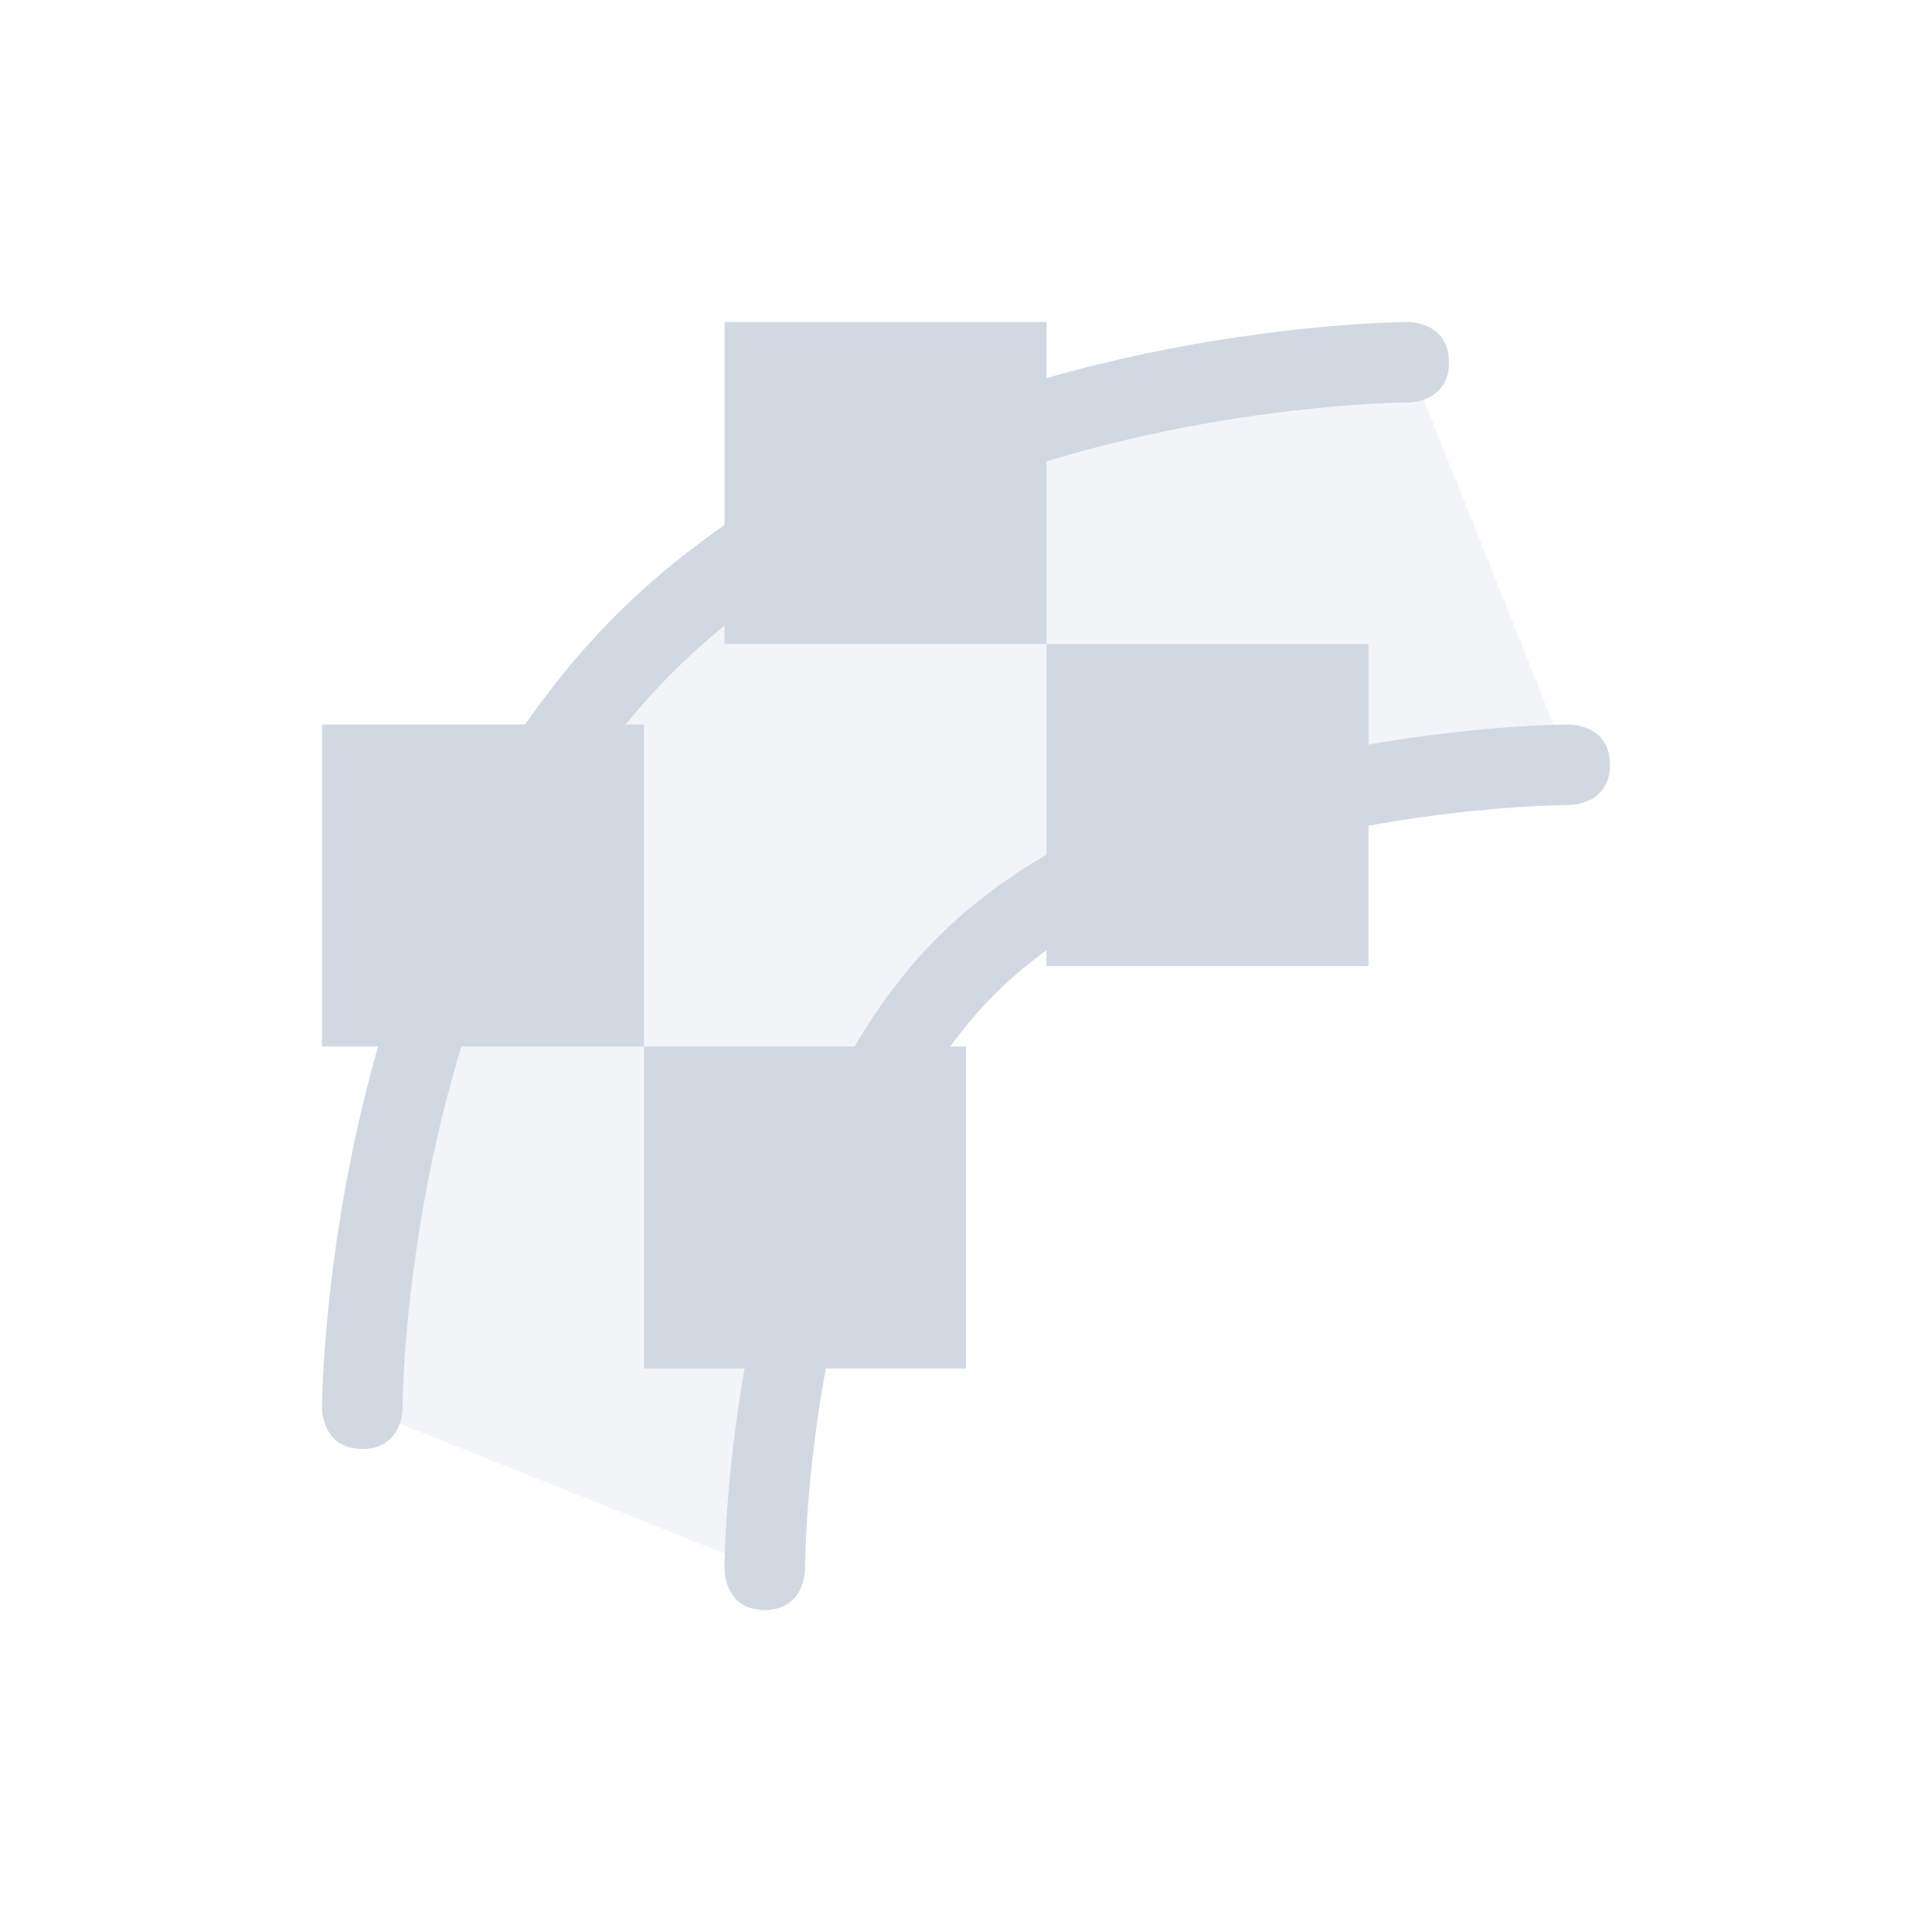 <svg xmlns="http://www.w3.org/2000/svg" width="24" height="24" version="1.1">
 <defs>
  <style id="current-color-scheme" type="text/css">
   .ColorScheme-Text { color:#d2d8e2; } .ColorScheme-Highlight { color:#4285f4; }
  </style>
 </defs>
 <g transform="matrix(1,0,0,1,4,4)">
  <path style="fill:currentColor;opacity:0.3" class="ColorScheme-Text" d="M 13.5,0.5 15.5,5.5 C 15.5,5.5 10,6 8,8 6,10 5.5,15.5 5.5,15.5 L 0.5,13.5 C 0.5,13.5 1,7 4,4 7,1 13.5,0.5 13.5,0.5 Z"/>
  <path style="fill:currentColor" class="ColorScheme-Text" d="M 5 0 L 5 4 L 9 4 L 9 0 L 5 0 z M 9 4 L 9 8 L 13 8 L 13 4 L 9 4 z M 0 5 L 0 9 L 4 9 L 4 5 L 0 5 z M 4 9 L 4 13 L 8 13 L 8 9 L 4 9 z"/>
  <path style="fill:currentColor" class="ColorScheme-Text" d="M 13.5,0 C 13.5,0 7.293,0 3.647,3.647 0,7.293 0,13.5 0,13.5 0,13.5 0,14 0.5,14 1,14 1,13.5 1,13.5 1,13.5 1,7.707 4.354,4.354 7.707,1 13.5,1 13.5,1 13.5,1 14,1 14,0.5 14,0 13.5,0 13.5,0 Z"/>
  <path style="fill:currentColor" class="ColorScheme-Text" d="M 15.5,5 C 15.5,5 10.293,5 7.646,7.646 5,10.293 5,15.5 5,15.5 5,15.5 5,16 5.5,16 6,16 6,15.5 6,15.5 6,15.5 6,10.707 8.354,8.353 10.707,6 15.5,6 15.5,6 15.5,6 16,6 16,5.5 16,5 15.5,5 15.5,5 Z"/>
 </g>
</svg>

